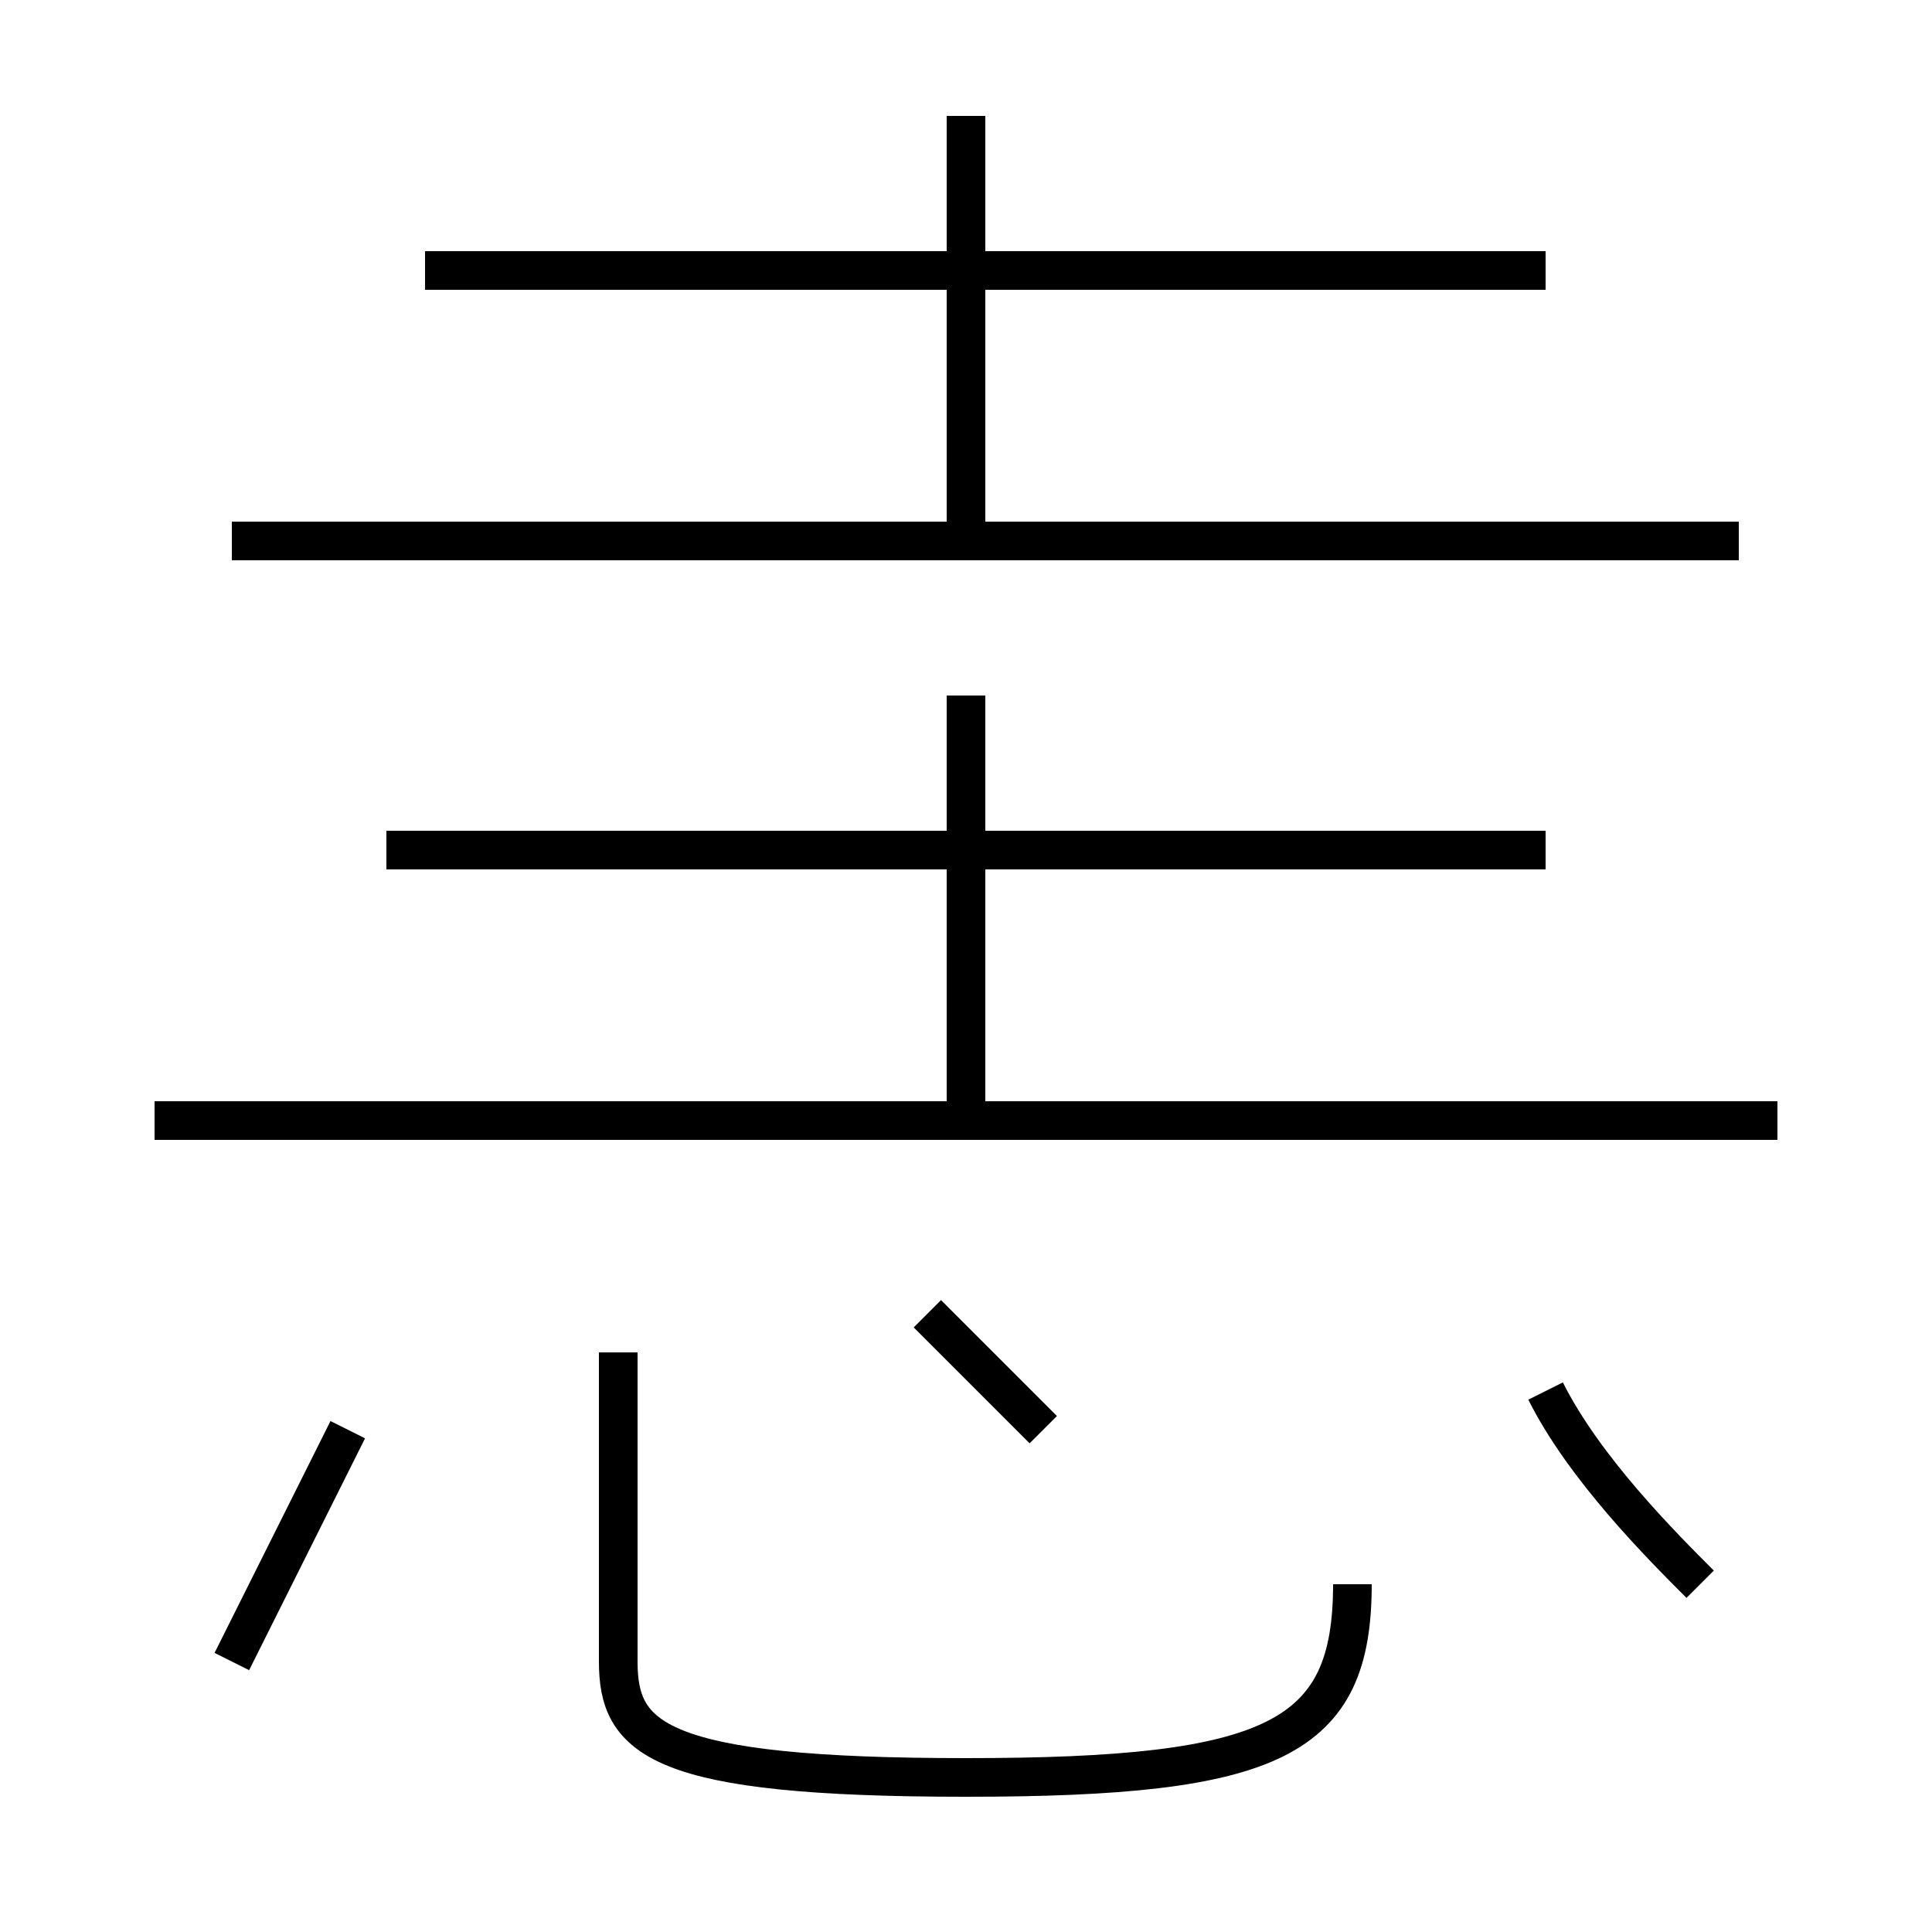 <?xml version='1.0' encoding='utf8'?>
<svg viewBox="0.0 -6.0 50.0 50.0" version="1.1" xmlns="http://www.w3.org/2000/svg">
<rect x="0.0" y="-6.0" width="50.0" height="50.0" fill="#808080" stroke="none"/>
<rect x="-1000" y="-1000" width="2000" height="2000" stroke="white" fill="white"/>
<g style="fill:white;stroke:#000000;  stroke-width:1">
<path d="M 16 -9 L 16 -1 C 16 1 17 2 25 2 C 33 2 35 1 35 -3 M 6 -1 C 7 -3 8 -5 9 -7 M 27 -7 C 26 -8 25 -9 24 -10 M 46 -15 L 4 -15 M 25 -15 L 25 -26 M 44 -3 C 43 -4 41 -6 40 -8 M 40 -22 L 10 -22 M 45 -30 L 6 -30 M 25 -30 L 25 -41 M 40 -37 L 11 -37" transform="translate(0.0 38.0)" />
</g>
</svg>